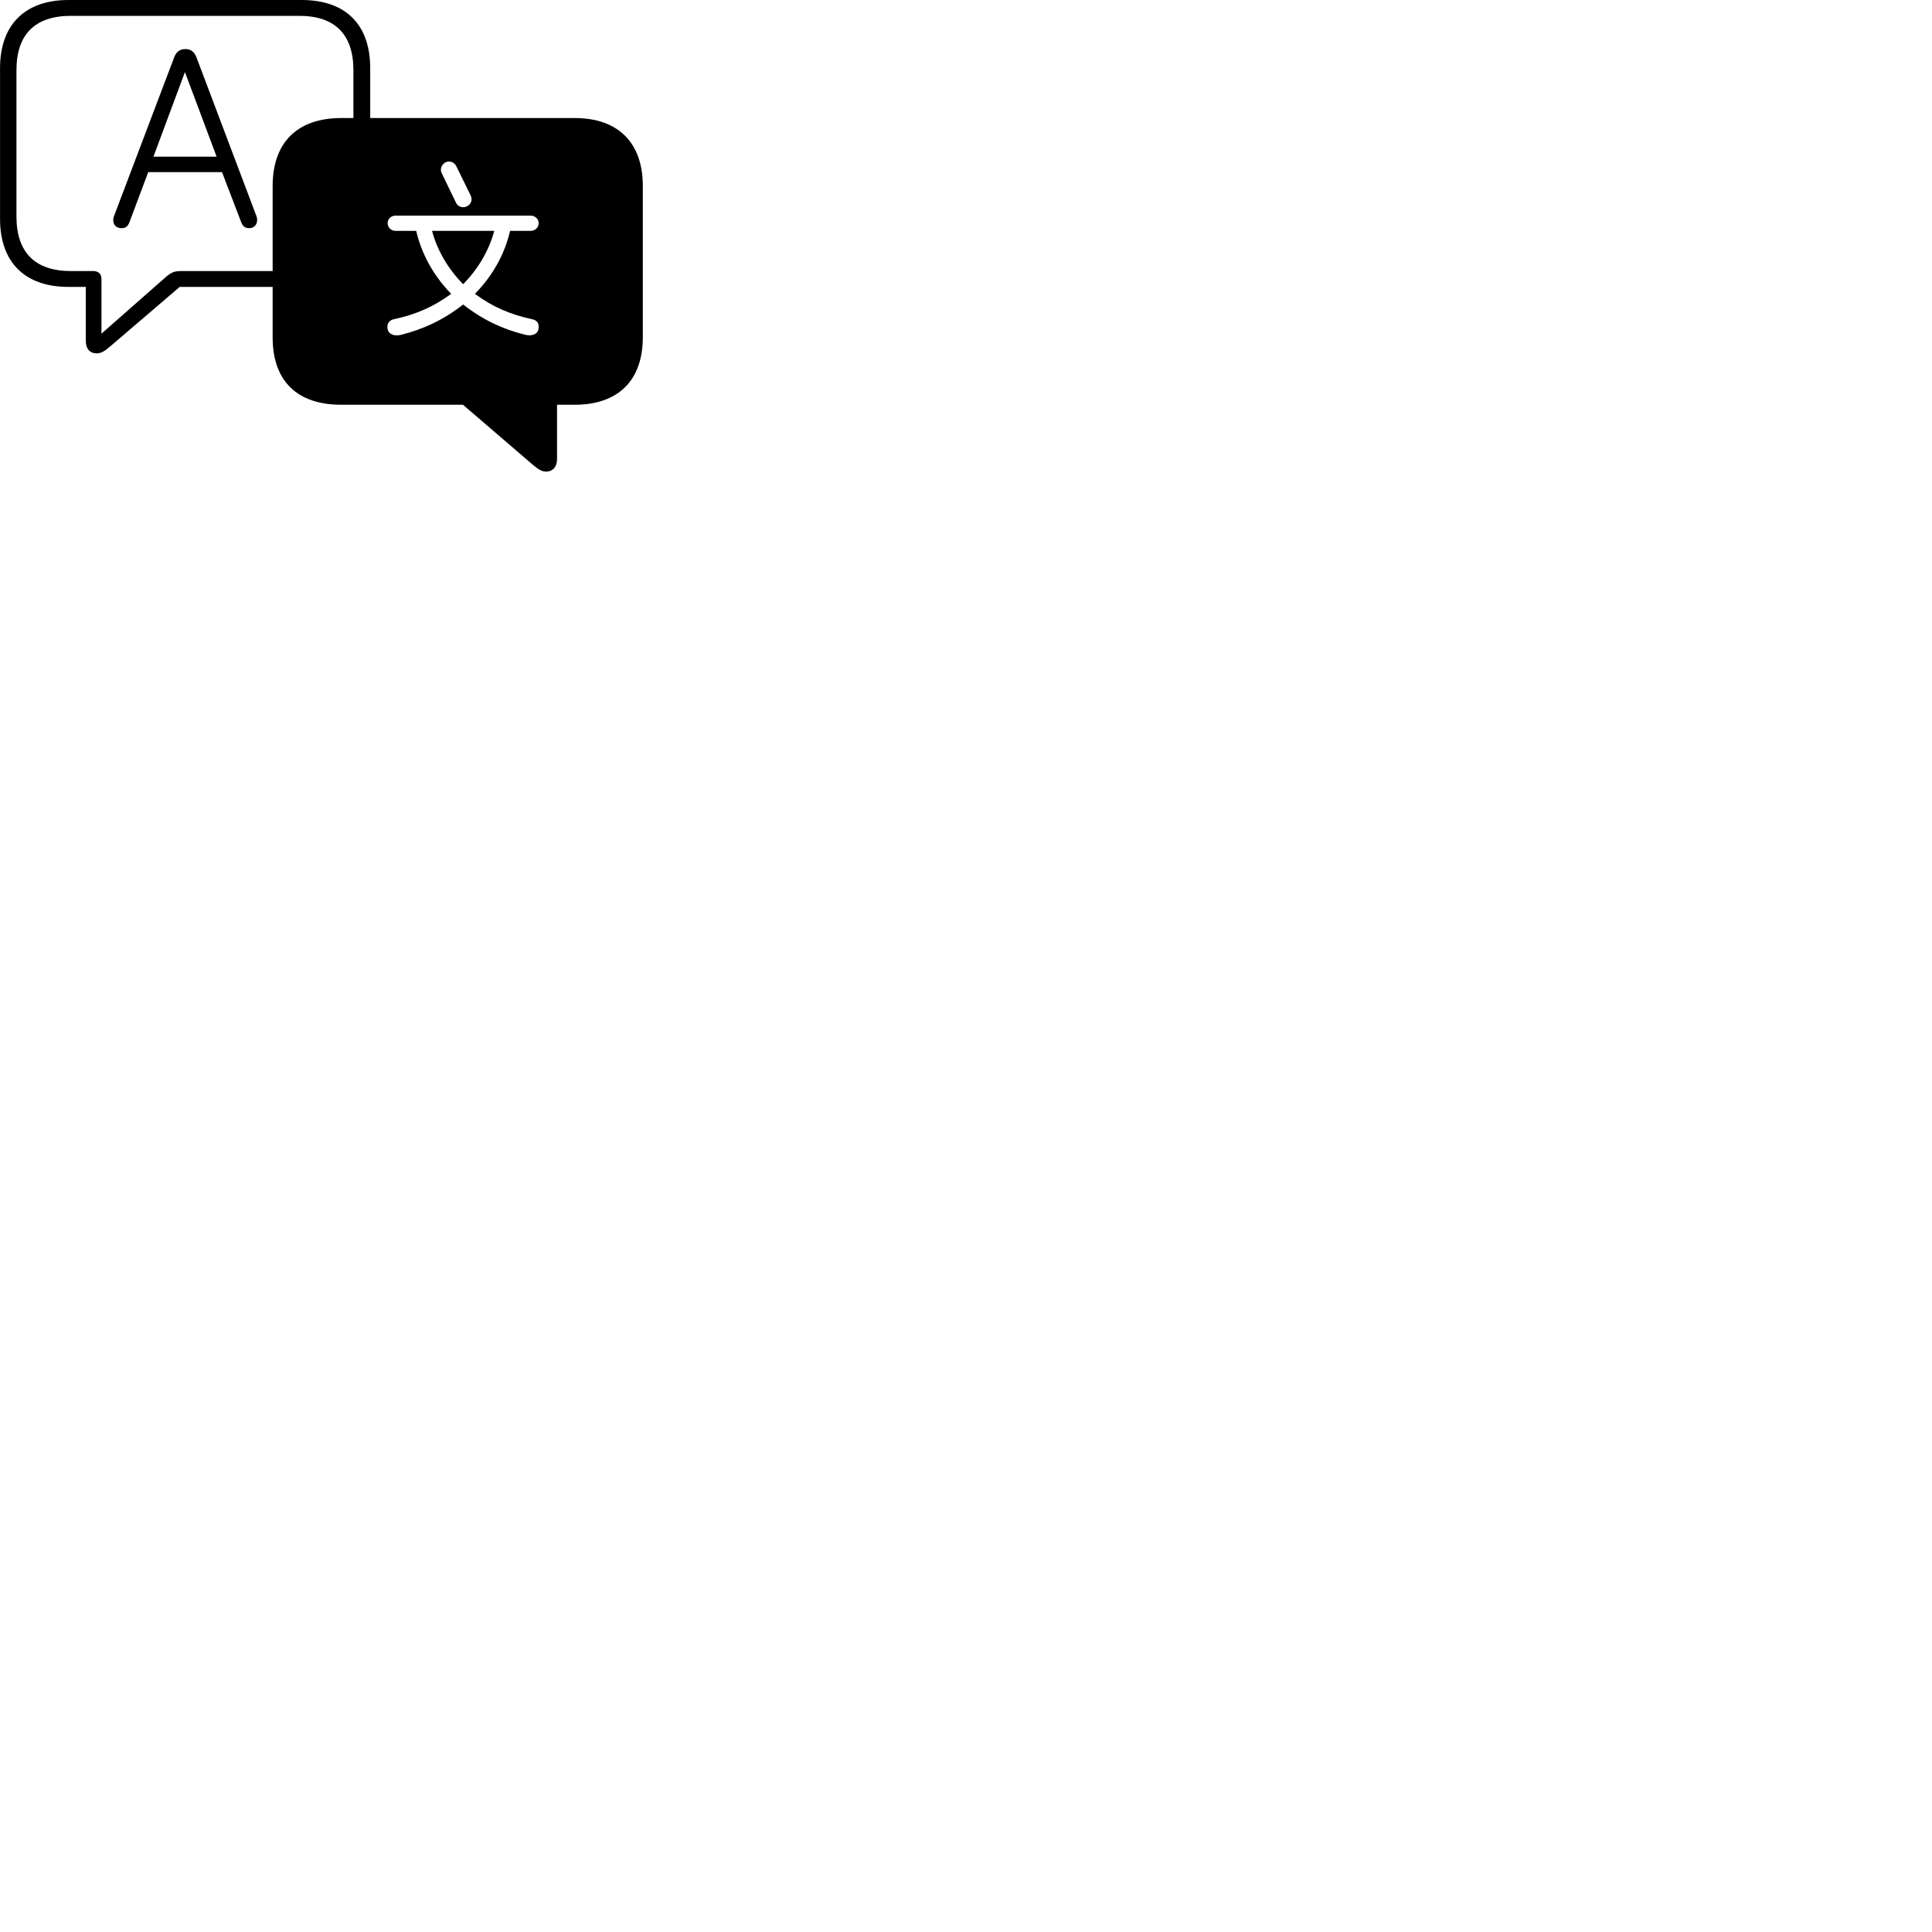 
        <svg xmlns="http://www.w3.org/2000/svg" viewBox="0 0 100 100">
            <path d="M28.262 24.41C28.622 24.41 28.832 24.15 28.832 23.77V20.95H29.742C31.982 20.95 33.272 19.71 33.272 17.45V9.63C33.272 7.37 31.982 6.11 29.742 6.11H19.162V3.53C19.162 1.27 17.892 0 15.612 0H3.542C1.302 0 0.002 1.27 0.002 3.53V11.33C0.002 13.59 1.302 14.85 3.542 14.85H4.442V17.66C4.442 18.05 4.652 18.29 5.002 18.29C5.242 18.29 5.442 18.16 5.692 17.94L9.302 14.85H14.112V17.47C14.112 19.73 15.392 20.95 17.662 20.95H23.962L27.572 24.05C27.832 24.27 28.032 24.41 28.262 24.41ZM5.252 14.44C5.252 14.16 5.072 14.03 4.832 14.03H3.672C1.832 14.03 0.852 13.08 0.852 11.21V3.63C0.852 1.78 1.812 0.82 3.672 0.82H15.492C17.332 0.82 18.292 1.78 18.292 3.63V6.11H17.662C15.392 6.11 14.112 7.37 14.112 9.63V14.03H9.372C9.032 14.03 8.872 14.09 8.582 14.34L5.252 17.27ZM5.892 11.21C5.792 11.51 5.932 11.81 6.292 11.81C6.502 11.81 6.632 11.71 6.712 11.47L7.672 8.91H11.492L12.472 11.47C12.552 11.71 12.682 11.81 12.902 11.81C13.252 11.81 13.372 11.47 13.282 11.21L10.162 2.95C10.052 2.68 9.872 2.54 9.602 2.54C9.302 2.54 9.132 2.68 9.022 2.95ZM7.942 8.11L9.572 3.73L11.212 8.11ZM24.152 10.69C23.952 10.78 23.692 10.7 23.602 10.49L22.862 8.96C22.762 8.77 22.842 8.52 23.062 8.4C23.282 8.3 23.522 8.4 23.622 8.61L24.362 10.12C24.462 10.32 24.402 10.57 24.152 10.69ZM20.472 11.16H27.462C27.692 11.16 27.882 11.33 27.882 11.55C27.882 11.78 27.692 11.95 27.462 11.95H26.402C26.122 13.15 25.512 14.26 24.582 15.21C25.492 15.88 26.402 16.28 27.572 16.53C27.832 16.59 27.922 16.8 27.872 17.03C27.812 17.33 27.502 17.41 27.152 17.32C26.032 17.04 24.972 16.55 23.972 15.76C22.972 16.55 21.912 17.04 20.762 17.33C20.422 17.41 20.122 17.32 20.062 17.03C20.012 16.8 20.122 16.59 20.352 16.53C21.542 16.28 22.452 15.87 23.352 15.21C22.432 14.26 21.822 13.15 21.542 11.95H20.472C20.252 11.95 20.062 11.78 20.062 11.55C20.062 11.33 20.252 11.16 20.472 11.16ZM25.582 11.95H22.362C22.632 12.96 23.192 13.92 23.972 14.71C24.752 13.92 25.312 12.96 25.582 11.95Z" />
        </svg>
    